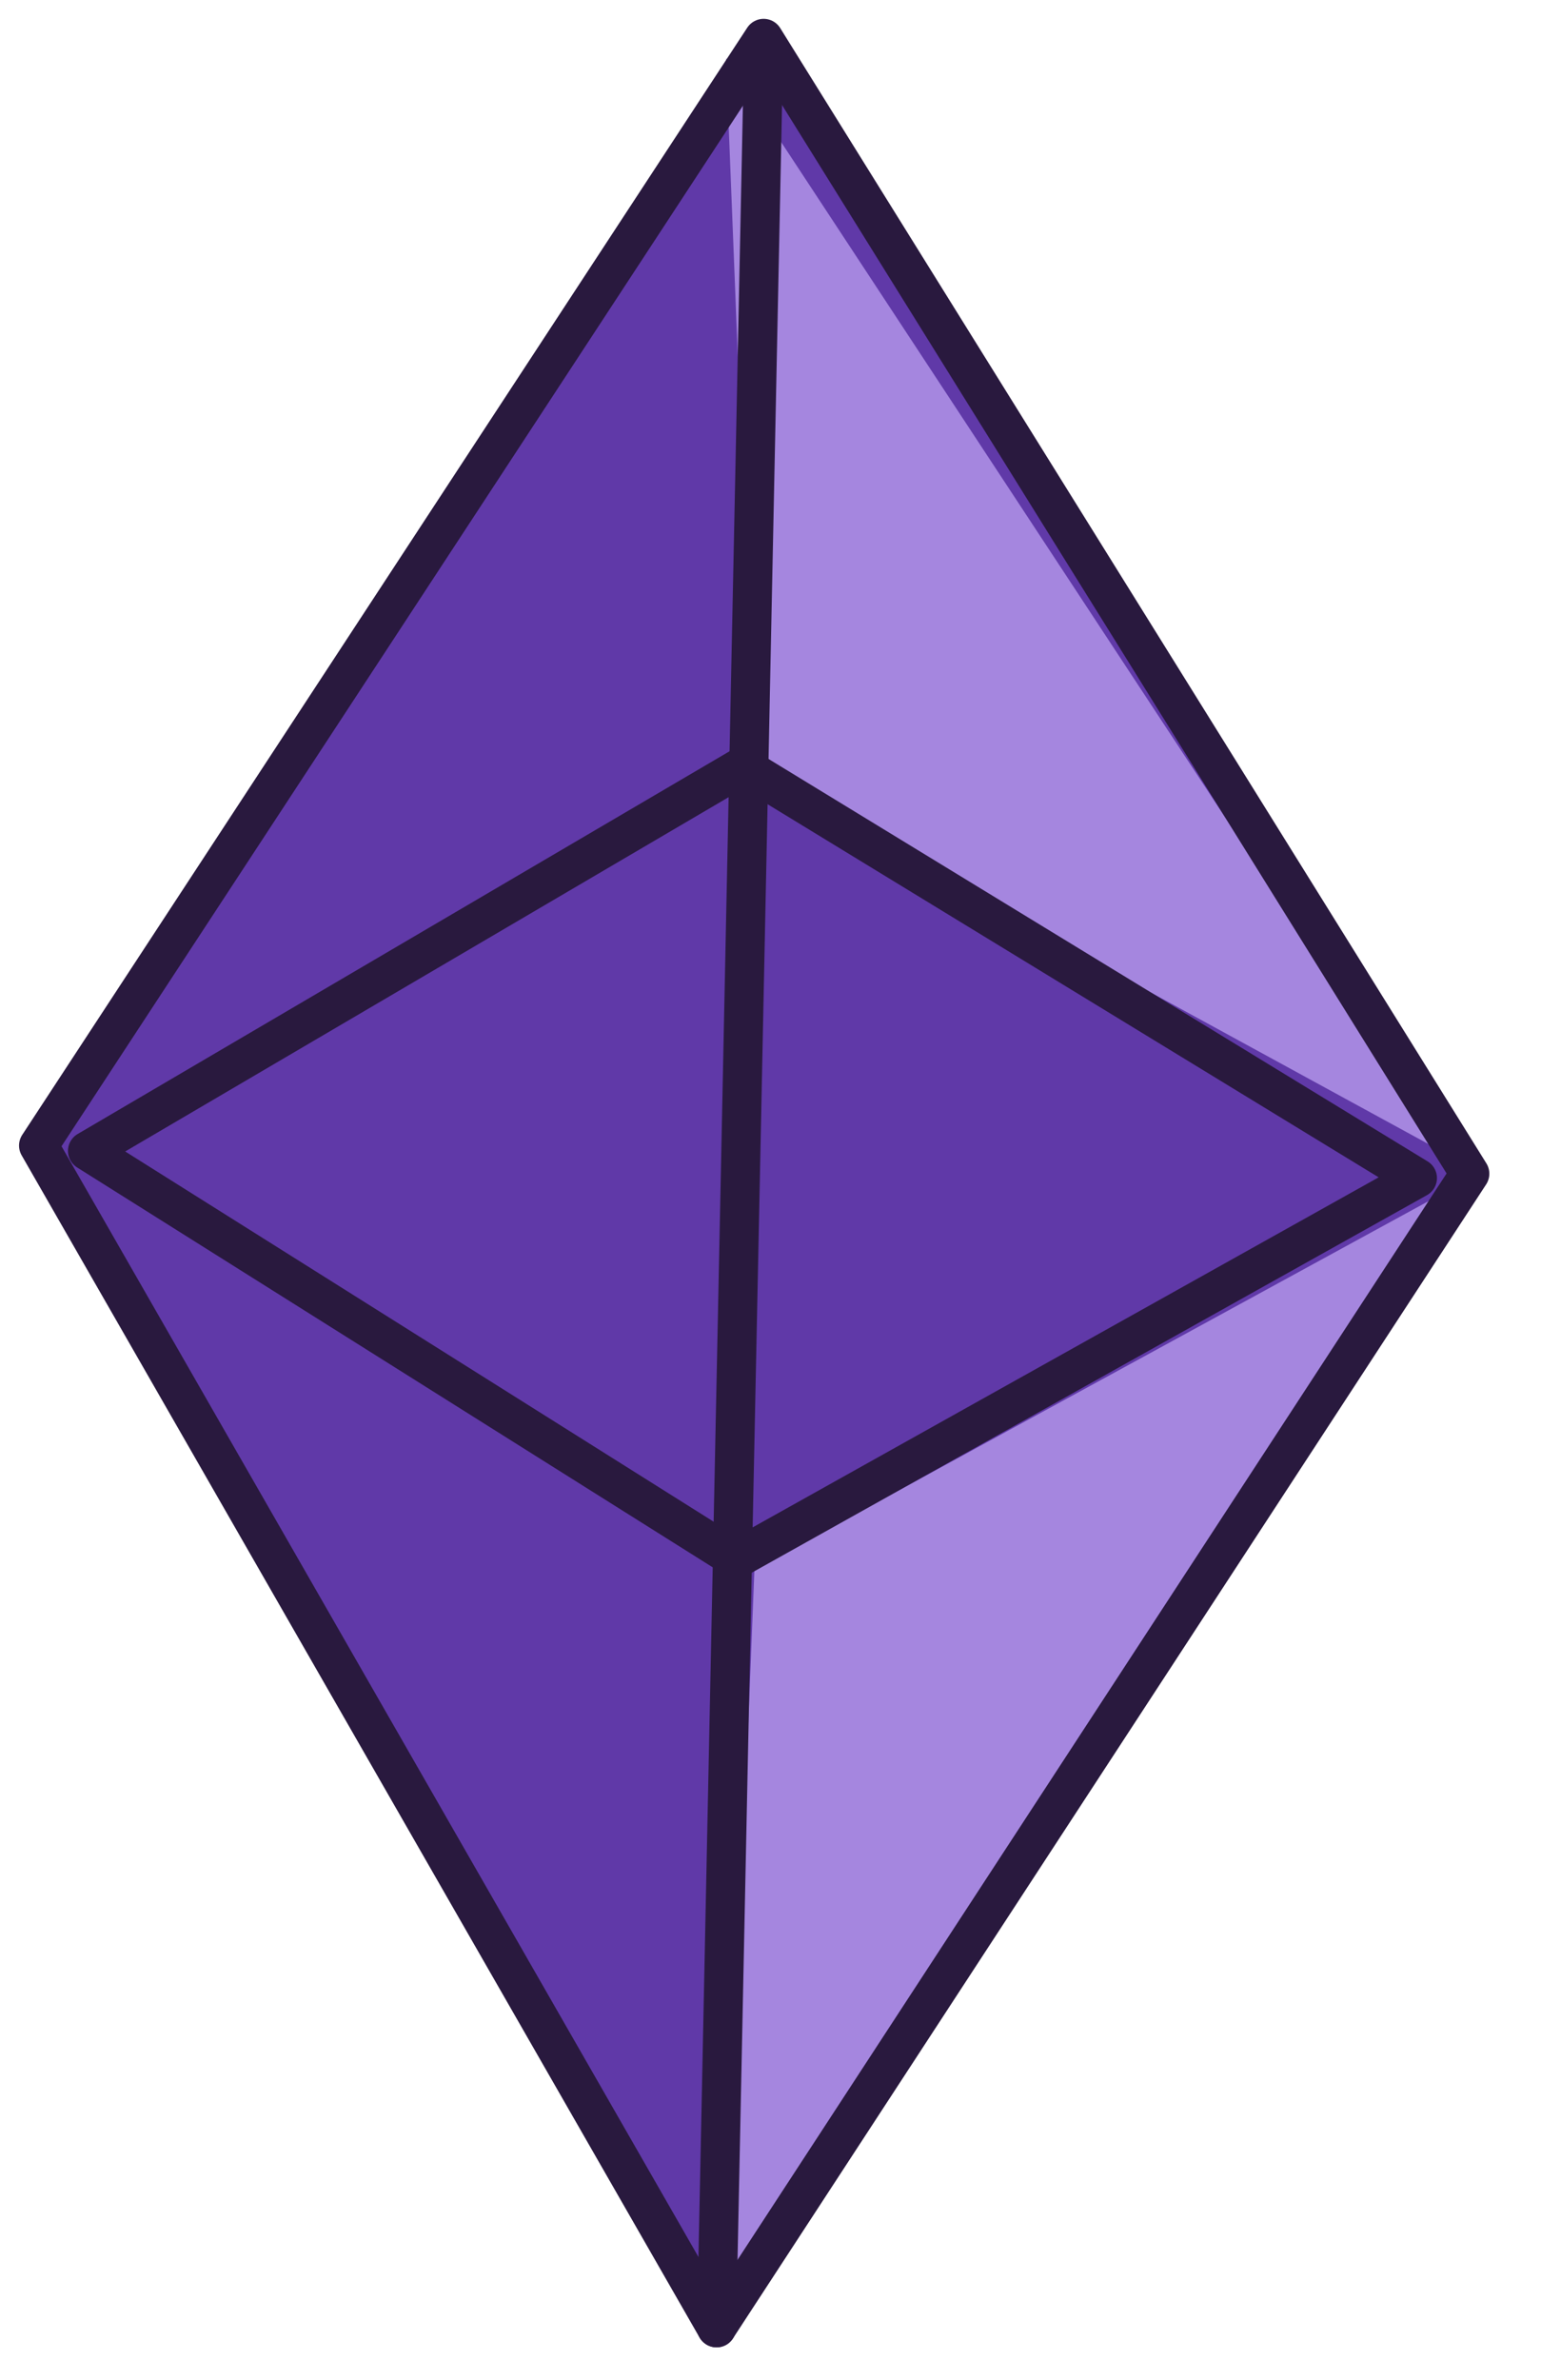 <?xml version="1.0" encoding="UTF-8"?>
<svg width="68px" height="105px" viewBox="0 0 68 105" version="1.1" xmlns="http://www.w3.org/2000/svg" xmlns:xlink="http://www.w3.org/1999/xlink">
    <title>download-3 1</title>
    <defs>
        <rect id="path-1" x="0" y="0" width="68" height="105"></rect>
    </defs>
    <g id="Page-1" stroke="none" stroke-width="1" fill="none" fill-rule="evenodd">
        <g id="index" transform="translate(-109, -566)">
            <g id="download-3-1" transform="translate(109, 566)">
                <mask id="mask-2" fill="white">
                    <use xlink:href="#path-1"></use>
                </mask>
                <g id="Clip" fill-rule="nonzero"></g>
                <path d="M64.854,51.777 L33.692,1.694 L1.7,50.535 L31.615,102.688 L64.854,51.777 Z" id="Vector" fill="#6039A8" fill-rule="nonzero" mask="url(#mask-2)"></path>
                <path d="M33.291,69.224 L63.826,52.556 L32.036,100.893 L33.291,69.224 Z" id="Vector" fill="#A586DF" fill-rule="nonzero" mask="url(#mask-2)"></path>
                <path d="M33.291,34.235 L63.826,50.903 L32.036,2.566 L33.291,34.235 Z" id="Vector" fill="#A586DF" fill-rule="nonzero" mask="url(#mask-2)"></path>
                <g id="Group" mask="url(#mask-2)" fill-rule="nonzero" stroke="#29193E" stroke-linecap="round" stroke-linejoin="round" stroke-width="1.726">
                    <g transform="translate(1.703, 1.694)" id="Vector">
                        <path d="M63.154,50.083 L31.993,0 L0,48.842 L29.915,100.995 L63.154,50.083 Z"></path>
                        <path d="M30.783,67.08 L60.843,50.276 L31.075,32.105 L2.16,49.077 L30.783,67.08 Z"></path>
                        <line x1="29.917" y1="100.995" x2="31.995" y2="0.413"></line>
                    </g>
                </g>
            </g>
        </g>
    </g>
</svg>